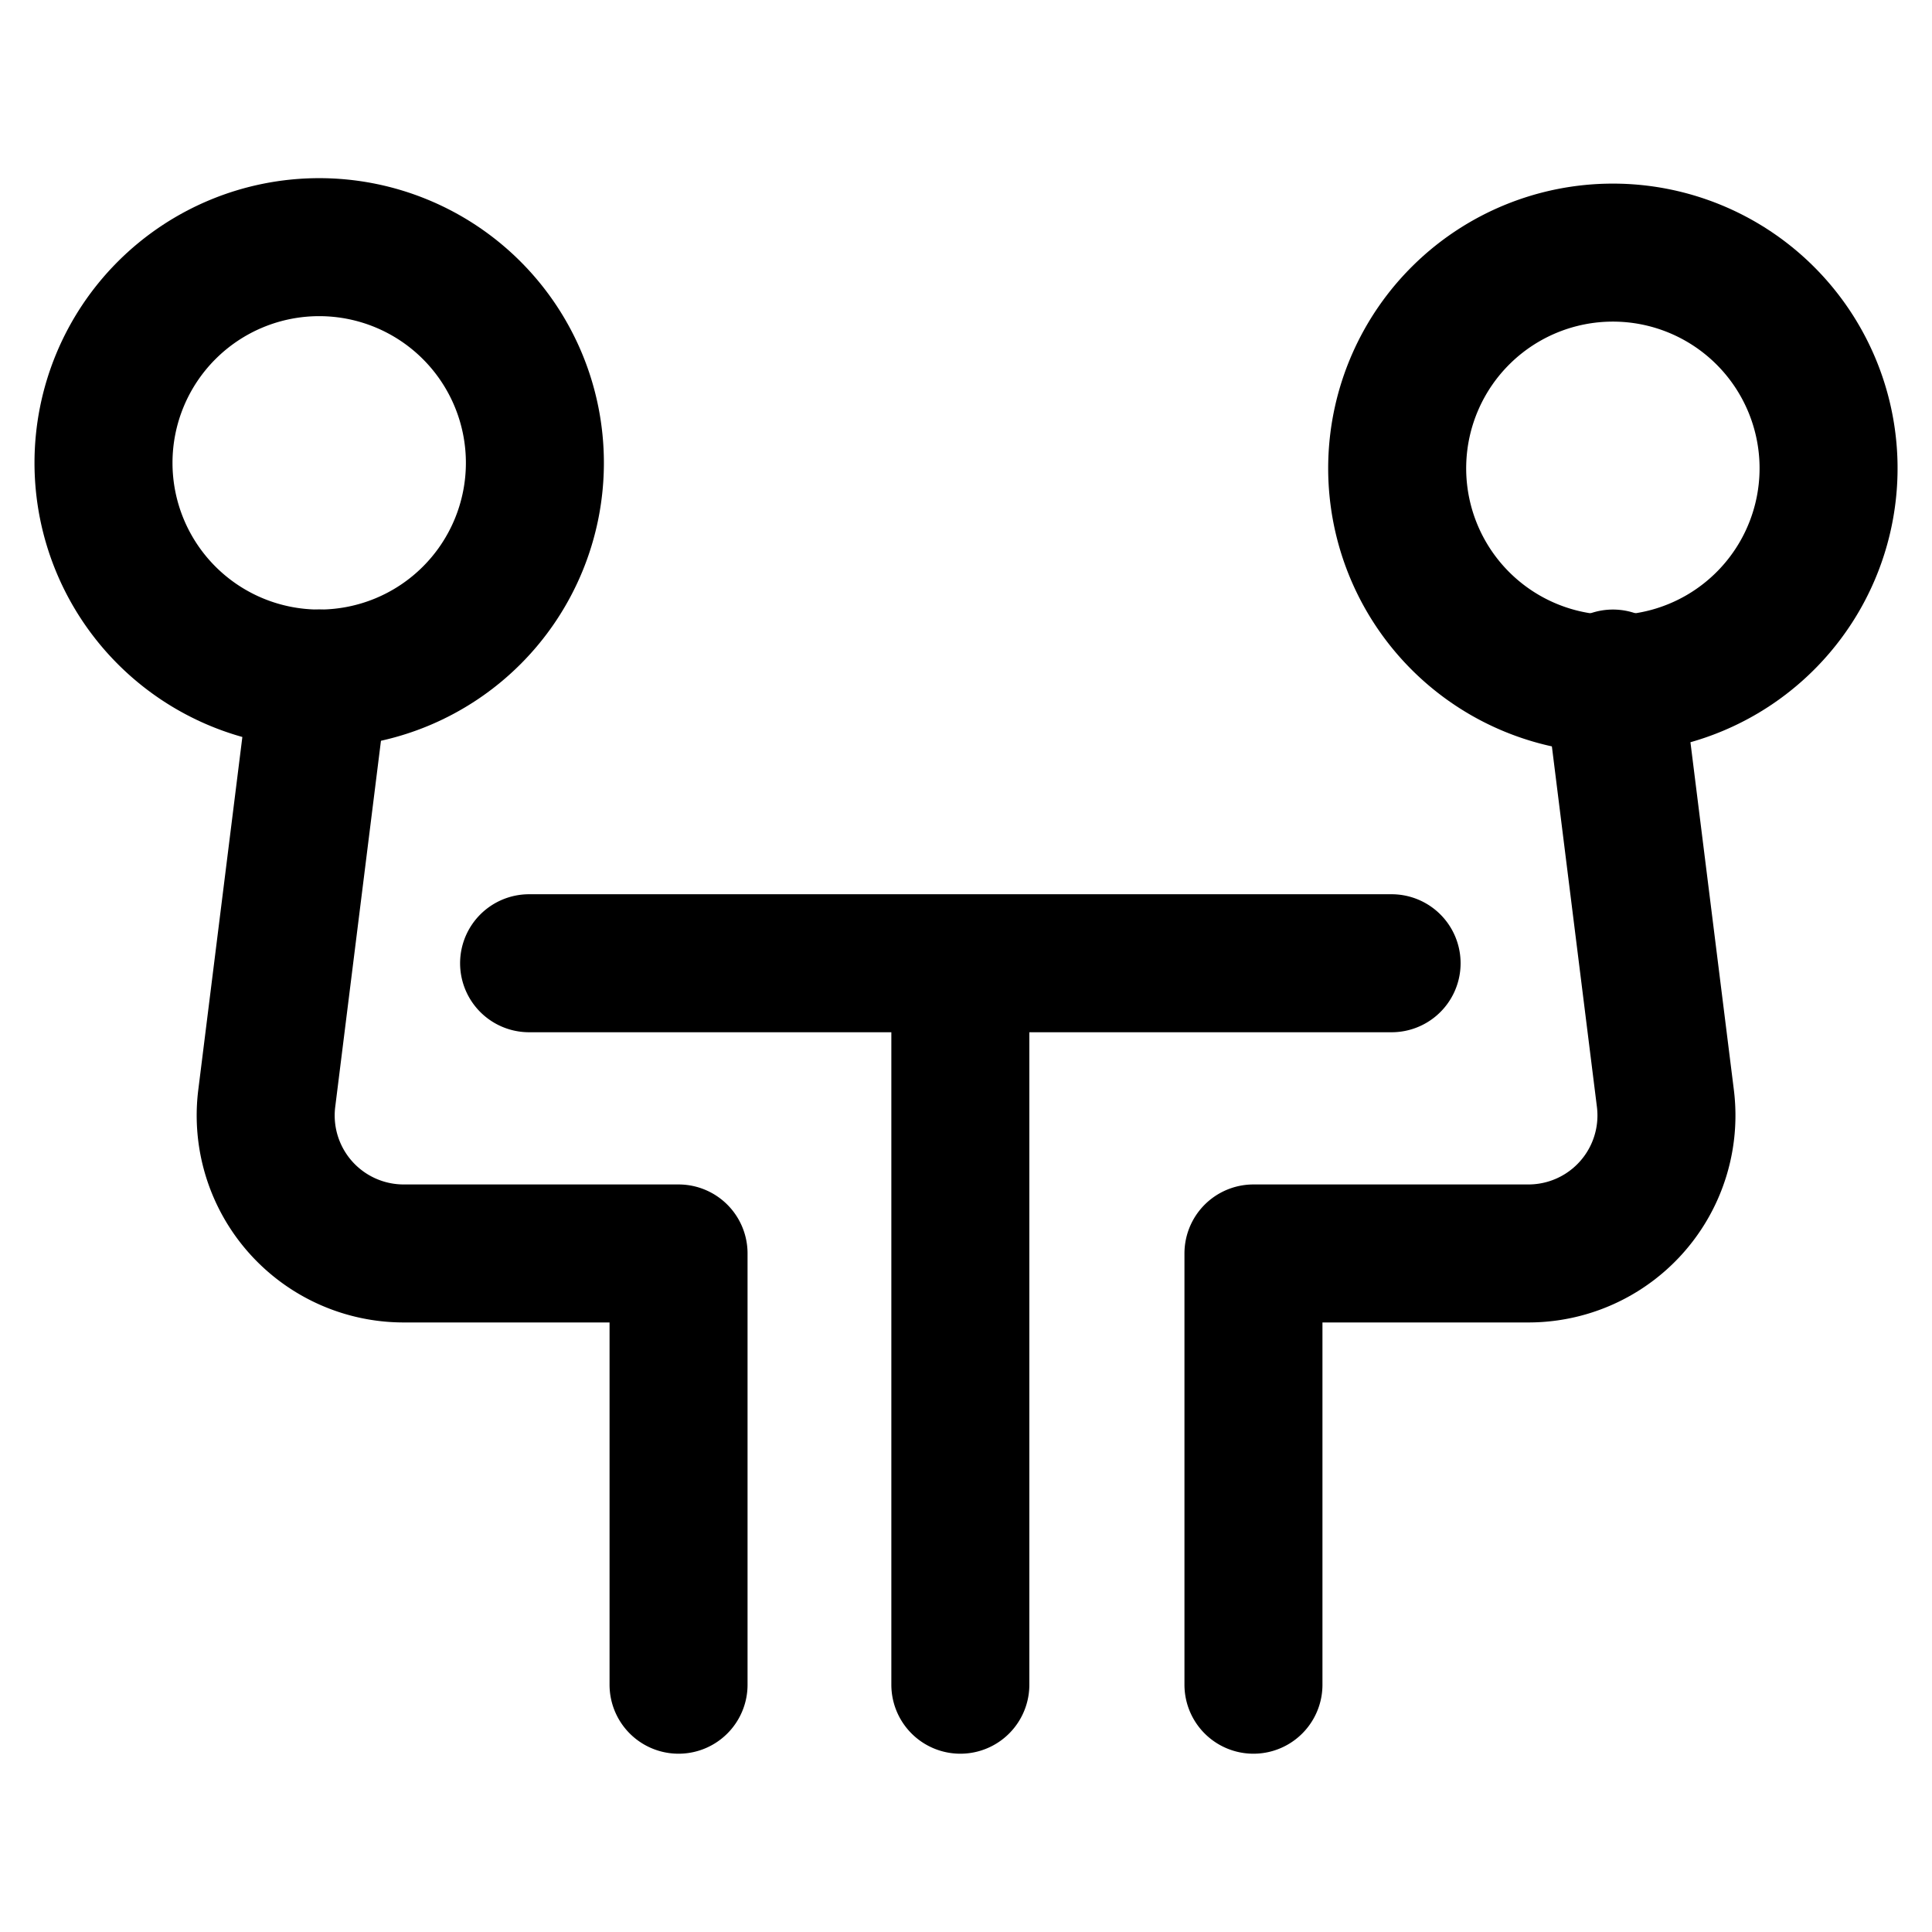 <svg focusable="false" xmlns="http://www.w3.org/2000/svg" fill="none" role="img" aria-label="Icon" viewBox="0 0 14 14">
  <g stroke="currentColor" stroke-linecap="round" stroke-linejoin="round">
    <path d="M.75 3.354a1.563 1.563 0 1 0 3.126 0 1.563 1.563 0 1 0-3.126 0"/>
    <path d="m2.313 4.917-.38 3.042a1 1 0 0 0 .991 1.124h1.993v3.125m5.208-8.854a1.563 1.563 0 1 0 3.125 0 1.563 1.563 0 0 0-3.125 0"/>
    <path d="m11.688 4.917.38 3.042a1 1 0 0 1-.992 1.124H9.083v3.125M3.834 6.98h6.25m-3.125 0v5.228"/>
  </g>
</svg>
